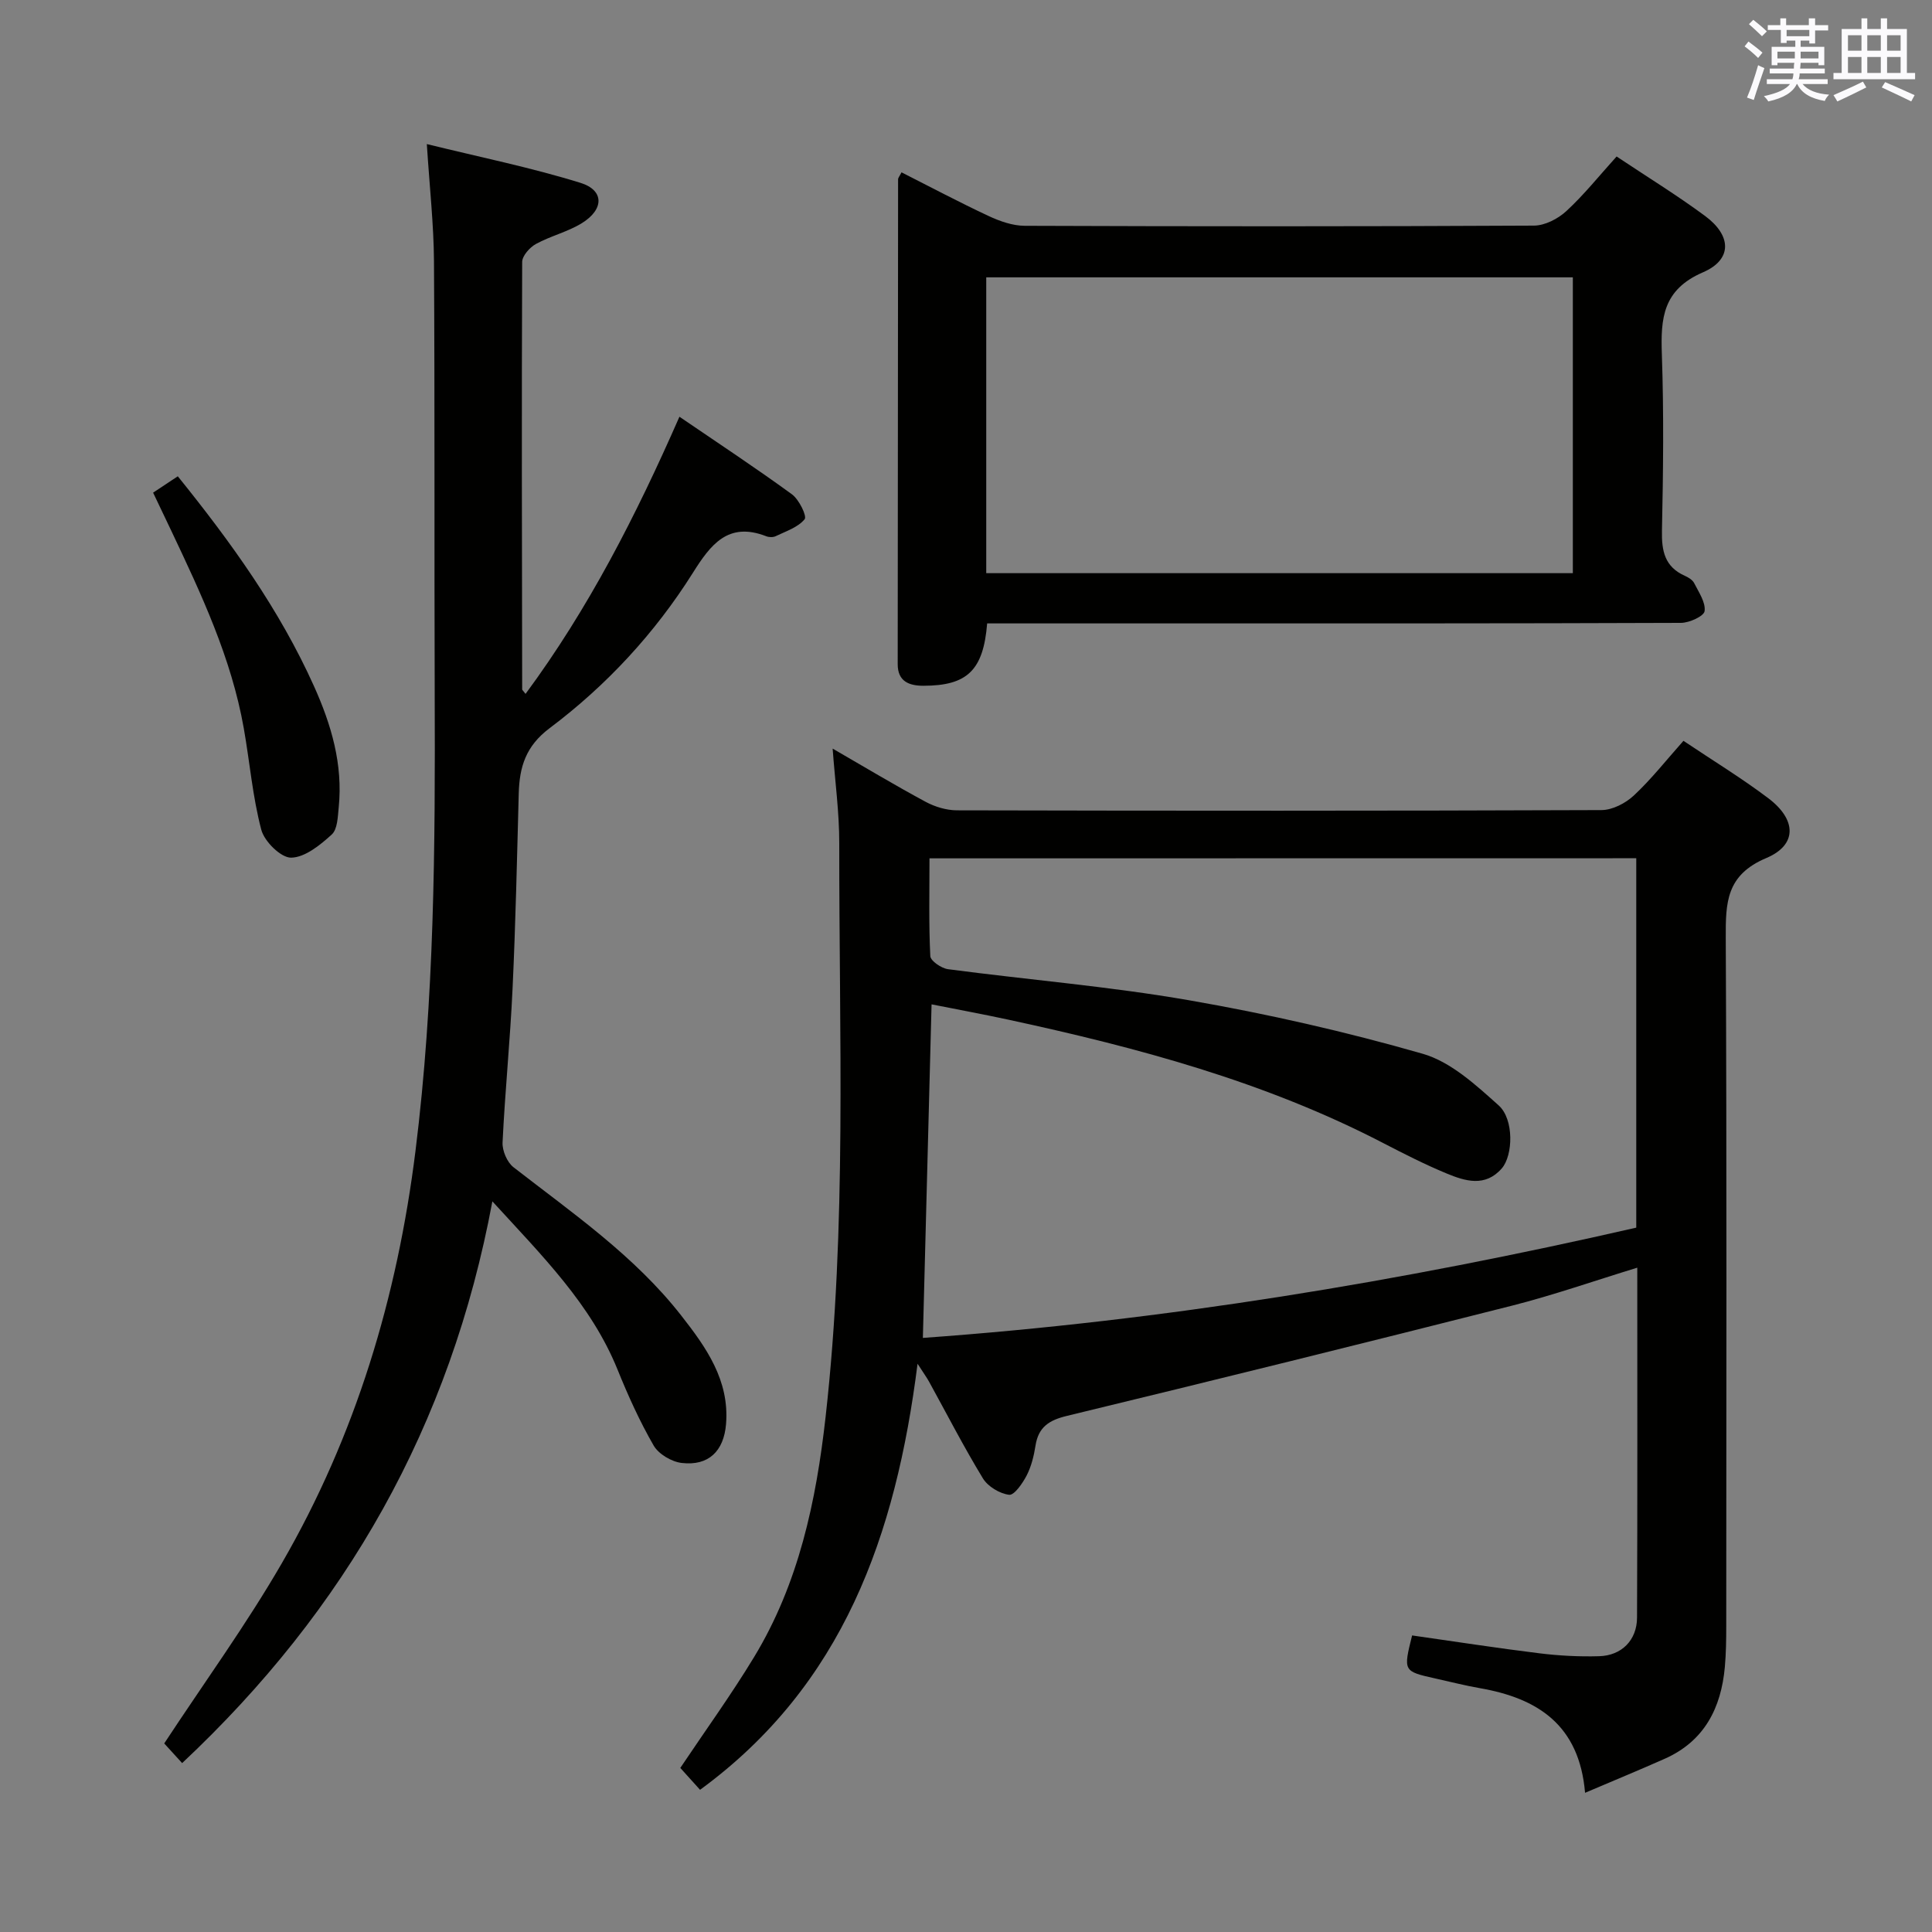 <svg enable-background="new 0 0 400 400" viewBox="0 0 400 400" xmlns="http://www.w3.org/2000/svg"><rect x="0" y="0" width="400" height="400" fill="#808080" stroke="none"/><g fill="#010100"><path d="m292.36 338.6c8.94 1.27 17.6 2.62 26.29 3.69 4.11.51 8.3.73 12.44.61 4.65-.13 7.82-3.32 7.84-7.98.1-23.98.05-47.95.05-72.46-8.89 2.72-17.31 5.67-25.92 7.86-30.69 7.78-61.42 15.38-92.19 22.83-3.69.89-5.88 2.32-6.48 6.15-.33 2.11-.86 4.29-1.83 6.18-.84 1.62-2.57 4.13-3.63 4-1.96-.24-4.4-1.71-5.43-3.4-3.97-6.52-7.47-13.34-11.16-20.04-.45-.82-1.02-1.59-2.37-3.69-4.49 35.52-15.4 66.53-45.03 88.21-1.39-1.54-2.8-3.1-4.09-4.53 5.23-7.81 10.57-15.19 15.28-22.96 9.24-15.24 12.84-32.24 14.8-49.71 4.44-39.5 2.78-79.15 2.83-118.75.01-6.42-.88-12.84-1.37-19.62 6.54 3.78 12.8 7.54 19.22 11 1.94 1.05 4.32 1.77 6.51 1.78 44.48.1 88.97.12 133.45-.05 2.27-.01 4.99-1.42 6.7-3.02 3.62-3.38 6.71-7.32 10.27-11.32 6.05 4.06 12.01 7.69 17.55 11.87 5.86 4.41 6.08 9.67-.4 12.4-8.33 3.51-8.42 9.25-8.39 16.56.22 47.48.12 94.96.1 142.45 0 2.83-.04 5.67-.29 8.48-.77 8.51-4.25 15.35-12.44 18.99-5.26 2.34-10.59 4.53-16.5 7.05-1.19-14.1-9.86-19.58-21.76-21.66-3.1-.54-6.16-1.33-9.24-2.01-6.65-1.49-6.65-1.5-4.81-8.91zm-99.92-160.89c0 7.01-.16 13.64.17 20.24.05 1 2.3 2.53 3.67 2.71 16.62 2.2 33.38 3.56 49.88 6.43 16.29 2.83 32.5 6.52 48.39 11.08 5.82 1.67 11.01 6.46 15.73 10.69 3.22 2.88 2.98 10.35.66 13.03-3.43 3.95-7.59 2.66-11.47 1.05-4.44-1.84-8.74-4.03-13.01-6.24-24.54-12.76-50.96-19.82-77.79-25.61-5.24-1.13-10.51-2.1-15.8-3.15-.61 23.47-1.2 46.17-1.8 69.06 49.85-3.57 99-11.68 147.7-22.83 0-25.64 0-50.91 0-76.48-48.62.02-97.03.02-146.33.02z"/><path d="m140.67 86.28c8.04 5.49 15.79 10.59 23.29 16.06 1.47 1.07 3.15 4.52 2.63 5.16-1.38 1.69-3.88 2.49-5.99 3.51-.54.26-1.39.24-1.97.01-7.9-3.07-11.52 1.76-15.19 7.6-7.88 12.51-17.88 23.3-29.66 32.15-4.94 3.71-6.23 8.03-6.38 13.5-.36 13.48-.65 26.96-1.28 40.42-.49 10.62-1.56 21.22-2.07 31.84-.08 1.71.94 4.11 2.27 5.14 12.22 9.5 25.03 18.31 34.7 30.67 5.17 6.6 10.03 13.42 9.3 22.49-.46 5.62-3.62 8.71-9.17 8.06-2.1-.24-4.79-1.83-5.82-3.61-2.89-5.01-5.3-10.34-7.47-15.71-5.46-13.48-15.48-23.43-25.92-34.84-8.64 46.45-30.34 84.52-64.23 116.3-1.54-1.69-2.84-3.12-3.71-4.07 8.31-12.65 17.03-24.64 24.4-37.4 15.25-26.38 23.85-55.01 27.62-85.26 3.93-31.49 4.1-63.08 3.98-94.72-.1-29.83.03-59.67-.15-89.5-.05-7.6-.9-15.19-1.48-24.25 10.84 2.67 21.49 4.83 31.82 8.03 4.95 1.54 4.89 5.51.25 8.36-2.93 1.8-6.45 2.63-9.48 4.29-1.29.71-2.84 2.45-2.85 3.73-.12 29.5-.05 58.99 0 88.49 0 .12.17.23.7.93 13.05-17.66 22.86-36.88 31.86-57.38z"/><path d="m204.38 129.07c-.79 9.75-4.15 12.9-13.2 12.91-2.94 0-5.32-.88-5.32-4.46.02-33.47.04-66.95.08-100.42 0-.28.27-.56.71-1.42 5.99 3.03 11.93 6.19 18.01 9.03 2.33 1.09 4.99 2.03 7.5 2.04 35.14.13 70.28.15 105.43-.04 2.27-.01 4.98-1.41 6.71-3.01 3.64-3.36 6.77-7.28 10.4-11.3 6.26 4.18 12.49 8 18.34 12.33 5.48 4.06 5.65 9.01-.46 11.65-8.34 3.61-8.77 9.53-8.51 17.01.42 12.14.28 24.32.02 36.47-.09 4.22.58 7.5 4.73 9.35.74.33 1.6.85 1.94 1.52.95 1.88 2.4 3.98 2.16 5.8-.14 1.04-3.17 2.43-4.9 2.43-36.14.14-72.28.11-108.42.11-11.64 0-23.27 0-35.22 0zm-.19-10.4h121.45c0-20.7 0-41.06 0-61.25-40.7 0-81.04 0-121.45 0z"/><path d="m31.7 102c1.77-1.18 3.25-2.16 5.11-3.39 11.01 13.64 21.06 27.58 28.2 43.46 3.59 7.98 6.01 16.19 5.12 25.06-.2 1.96-.24 4.55-1.45 5.65-2.39 2.18-5.53 4.74-8.4 4.79-2.1.04-5.54-3.34-6.18-5.77-1.81-6.85-2.39-14.02-3.63-21.03-2.57-14.55-8.8-27.77-15.05-40.97-1.14-2.41-2.29-4.8-3.72-7.8z"/></g><path d="m361.2 9.6.8-1c.9.7 1.9 1.4 2.9 2.3l-.9 1.1c-1-1-2-1.8-2.8-2.4zm.5 10.6c.9-2.1 1.6-4.3 2.3-6.7.4.2.8.4 1.3.6-.7 2.1-1.5 4.3-2.2 6.6zm.4-15.2.9-.9c1 .8 2 1.6 2.8 2.4l-1 1c-.9-.9-1.8-1.7-2.7-2.5zm12.5-1.2h1.2v1.4h2.7v1.1h-2.7v2.7h-1.2v-.6h-1.8v1.3h4.9v3.8h-1.2v-.5h-3.7c0 .4-.1.9-.1 1.2h5.1v1h-5.2c0 .5-.1.9-.2 1.2h6v1h-5.2c1.1 1.3 2.9 2 5.5 2.2-.4.4-.7.8-.9 1.3-2.9-.5-4.8-1.6-5.7-3.5h-.1c-.8 1.7-2.7 2.9-5.9 3.6-.2-.4-.6-.8-.9-1.1 2.8-.6 4.6-1.4 5.4-2.5h-4.8v-1h5.3c.1-.3.2-.7.2-1.2h-4.9v-1h5c0-.4 0-.8.1-1.2h-3.5v.5h-1.2v-3.8h4.9v-1.3h-1.8v.5h-1.2v-2.7h-2.7v-1h2.6v-1.4h1.2v1.4h4.7v-1.4zm-6.6 8.3h3.6c0-.4 0-.9 0-1.4h-3.6zm1.9-4.6h4.7v-1.3h-4.7zm6.6 3.2h-3.7v1.4h3.7z" fill="#fbfafc"/><path d="m385.3 3.8h1.3v2.2h2.8v-2.2h1.3v2.2h4.1v9.1h1.7v1.3h-16.9v-1.3h1.7v-9.1h4.1v-2.2zm.4 13.1.7 1.2c-1.8.9-3.8 1.9-6 2.9-.2-.4-.5-.8-.8-1.3 2.3-1 4.3-1.9 6.1-2.8zm-3.1-6.4h2.8v-3.2h-2.8zm0 4.6h2.8v-3.3h-2.8zm4-4.6h2.8v-3.2h-2.8zm0 4.6h2.8v-3.3h-2.8zm3.7 1.9c2.1.9 4.1 1.8 6.1 2.7l-.7 1.3c-2.2-1.1-4.2-2-6.1-2.9zm3.2-9.7h-2.8v3.2h2.8zm-2.8 7.8h2.8v-3.3h-2.8z" fill="#fbfafc"/></svg>